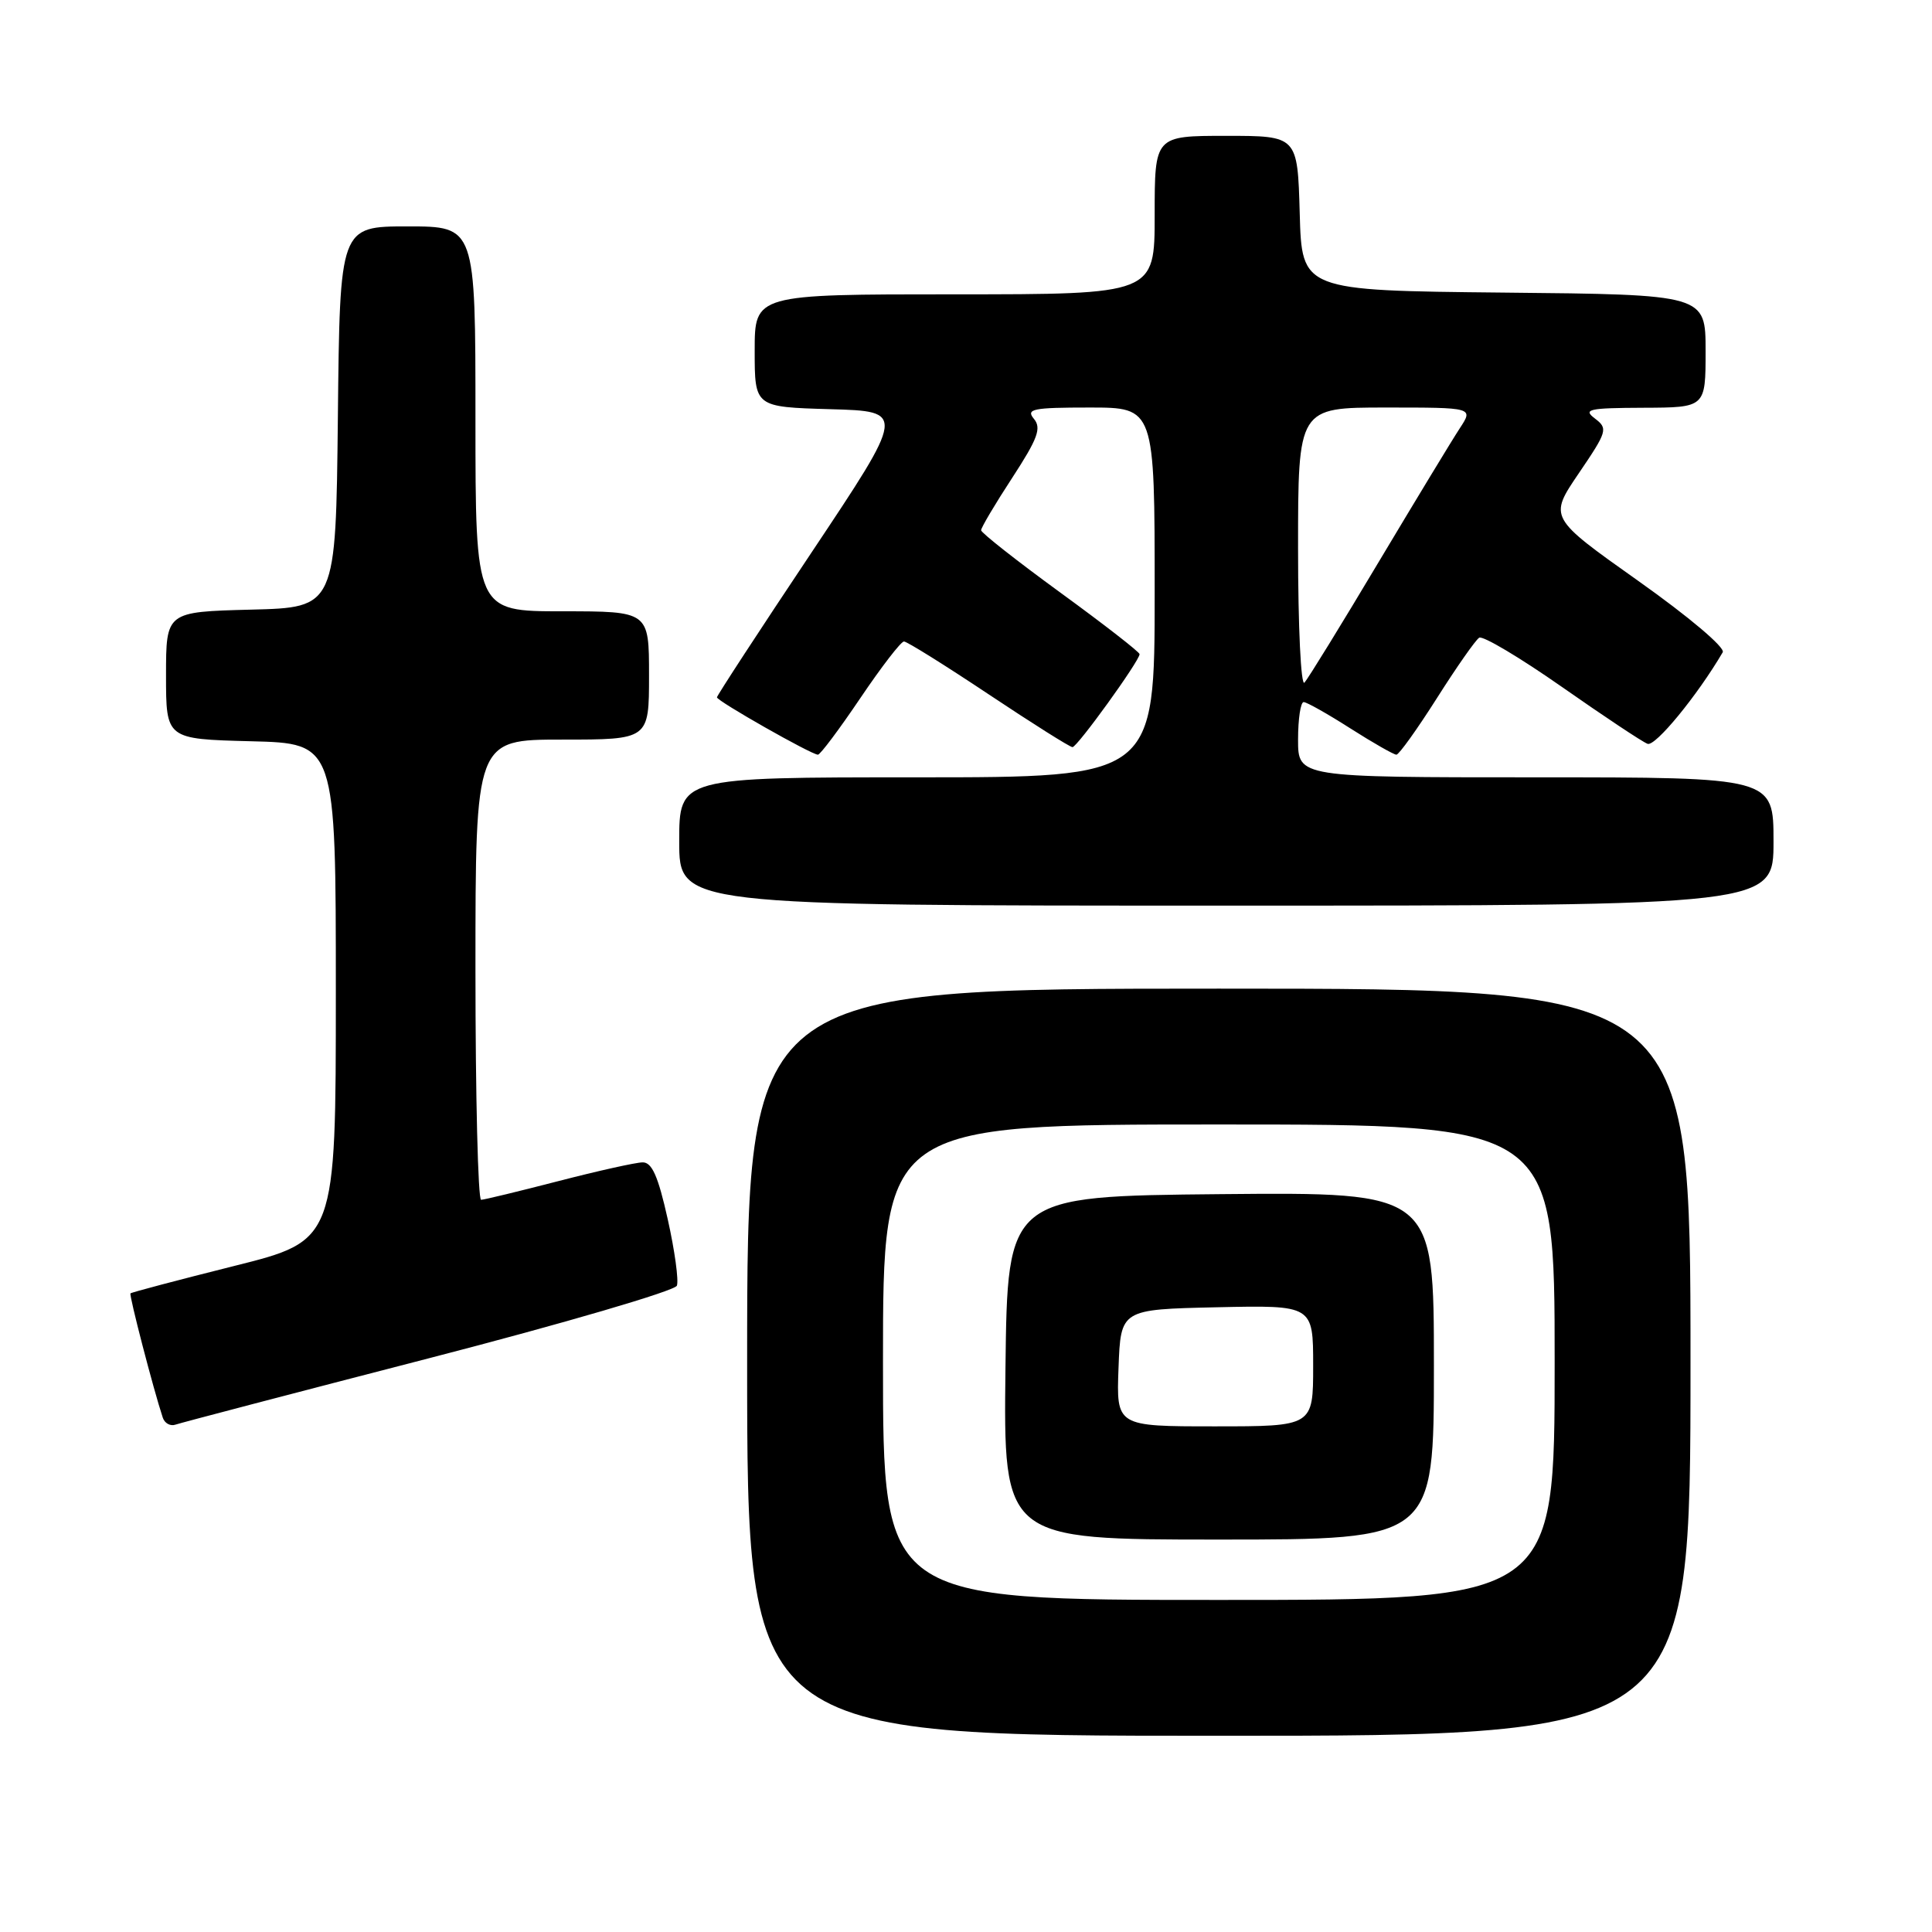 <?xml version="1.0" encoding="UTF-8" standalone="no"?>
<!DOCTYPE svg PUBLIC "-//W3C//DTD SVG 1.1//EN" "http://www.w3.org/Graphics/SVG/1.1/DTD/svg11.dtd" >
<svg xmlns="http://www.w3.org/2000/svg" xmlns:xlink="http://www.w3.org/1999/xlink" version="1.1" viewBox="0 0 256 256">
 <g >
 <path fill="currentColor"
d=" M 224.00 180.50 C 224.00 131.00 224.00 131.00 161.50 131.00 C 99.00 131.00 99.00 131.00 99.00 180.50 C 99.00 230.00 99.00 230.00 161.50 230.00 C 224.00 230.00 224.00 230.00 224.00 180.50 Z  M 56.86 179.97 C 74.66 175.37 89.43 171.04 89.69 170.36 C 89.95 169.68 89.41 165.72 88.48 161.56 C 87.21 155.86 86.39 154.00 85.15 154.02 C 84.24 154.03 79.22 155.15 74.00 156.50 C 68.78 157.85 64.16 158.97 63.75 158.98 C 63.34 158.99 63.00 145.28 63.00 128.50 C 63.00 98.00 63.00 98.00 74.50 98.00 C 86.00 98.00 86.00 98.00 86.00 89.50 C 86.00 81.00 86.00 81.00 74.50 81.00 C 63.00 81.00 63.00 81.00 63.00 55.50 C 63.00 30.00 63.00 30.00 54.02 30.00 C 45.03 30.00 45.03 30.00 44.77 55.25 C 44.50 80.50 44.50 80.50 33.25 80.78 C 22.00 81.07 22.00 81.07 22.00 89.50 C 22.00 97.93 22.00 97.93 33.25 98.22 C 44.50 98.50 44.50 98.50 44.50 131.44 C 44.50 164.38 44.50 164.38 31.02 167.75 C 23.60 169.61 17.43 171.24 17.29 171.38 C 17.08 171.59 20.32 184.08 21.57 187.85 C 21.82 188.60 22.58 189.01 23.26 188.77 C 23.94 188.53 39.06 184.57 56.86 179.97 Z  M 235.00 111.50 C 235.00 103.00 235.00 103.00 203.50 103.00 C 172.00 103.00 172.00 103.00 172.00 98.00 C 172.00 95.25 172.34 93.01 172.75 93.03 C 173.16 93.04 175.95 94.61 178.95 96.53 C 181.95 98.44 184.69 100.00 185.03 100.00 C 185.37 100.00 187.78 96.63 190.39 92.52 C 193.00 88.40 195.52 84.80 196.00 84.50 C 196.48 84.20 201.41 87.14 206.96 91.02 C 212.51 94.90 217.61 98.30 218.31 98.56 C 219.33 98.96 224.91 92.16 228.27 86.43 C 228.63 85.82 223.78 81.72 217.06 76.96 C 205.22 68.57 205.22 68.57 209.20 62.71 C 212.98 57.15 213.08 56.78 211.34 55.46 C 209.72 54.23 210.48 54.06 217.75 54.03 C 226.00 54.00 226.00 54.00 226.00 46.52 C 226.00 39.03 226.00 39.03 199.25 38.77 C 172.50 38.50 172.50 38.50 172.22 28.25 C 171.93 18.00 171.93 18.00 162.47 18.00 C 153.00 18.00 153.00 18.00 153.00 28.50 C 153.00 39.00 153.00 39.00 126.50 39.00 C 100.00 39.00 100.00 39.00 100.00 46.47 C 100.00 53.93 100.00 53.93 110.01 54.22 C 120.01 54.50 120.01 54.50 107.51 73.24 C 100.63 83.54 95.00 92.17 95.00 92.40 C 95.00 92.89 107.53 100.00 108.38 100.00 C 108.69 100.00 111.22 96.62 114.00 92.50 C 116.78 88.38 119.38 85.00 119.78 85.00 C 120.18 85.00 125.22 88.15 131.00 92.00 C 136.78 95.85 141.77 99.00 142.11 99.00 C 142.74 99.00 151.00 87.56 151.00 86.68 C 151.00 86.40 146.28 82.73 140.50 78.52 C 134.72 74.31 130.00 70.59 130.00 70.26 C 130.00 69.92 131.85 66.79 134.12 63.32 C 137.52 58.10 138.02 56.73 137.00 55.50 C 135.91 54.19 136.84 54.00 144.38 54.00 C 153.00 54.00 153.00 54.00 153.00 78.50 C 153.00 103.00 153.00 103.00 121.50 103.00 C 90.00 103.00 90.00 103.00 90.00 111.50 C 90.00 120.00 90.00 120.00 162.50 120.00 C 235.00 120.00 235.00 120.00 235.00 111.50 Z  M 117.00 180.50 C 117.00 149.00 117.00 149.00 161.50 149.00 C 206.00 149.00 206.00 149.00 206.00 180.50 C 206.00 212.00 206.00 212.00 161.50 212.00 C 117.00 212.00 117.00 212.00 117.00 180.50 Z  M 190.00 180.98 C 190.00 157.97 190.00 157.97 161.75 158.23 C 133.50 158.50 133.50 158.50 133.23 181.25 C 132.96 204.00 132.96 204.00 161.48 204.00 C 190.00 204.00 190.00 204.00 190.00 180.98 Z  M 172.00 72.70 C 172.00 54.00 172.00 54.00 183.62 54.00 C 195.23 54.00 195.23 54.00 193.45 56.72 C 192.46 58.22 187.62 66.21 182.68 74.47 C 177.75 82.74 173.32 89.93 172.85 90.45 C 172.38 90.98 172.00 83.09 172.00 72.70 Z  M 148.21 181.25 C 148.50 173.50 148.50 173.50 161.25 173.22 C 174.00 172.94 174.00 172.94 174.00 180.97 C 174.00 189.00 174.00 189.00 160.96 189.00 C 147.92 189.00 147.92 189.00 148.21 181.25 Z "/>
</g>
</svg>